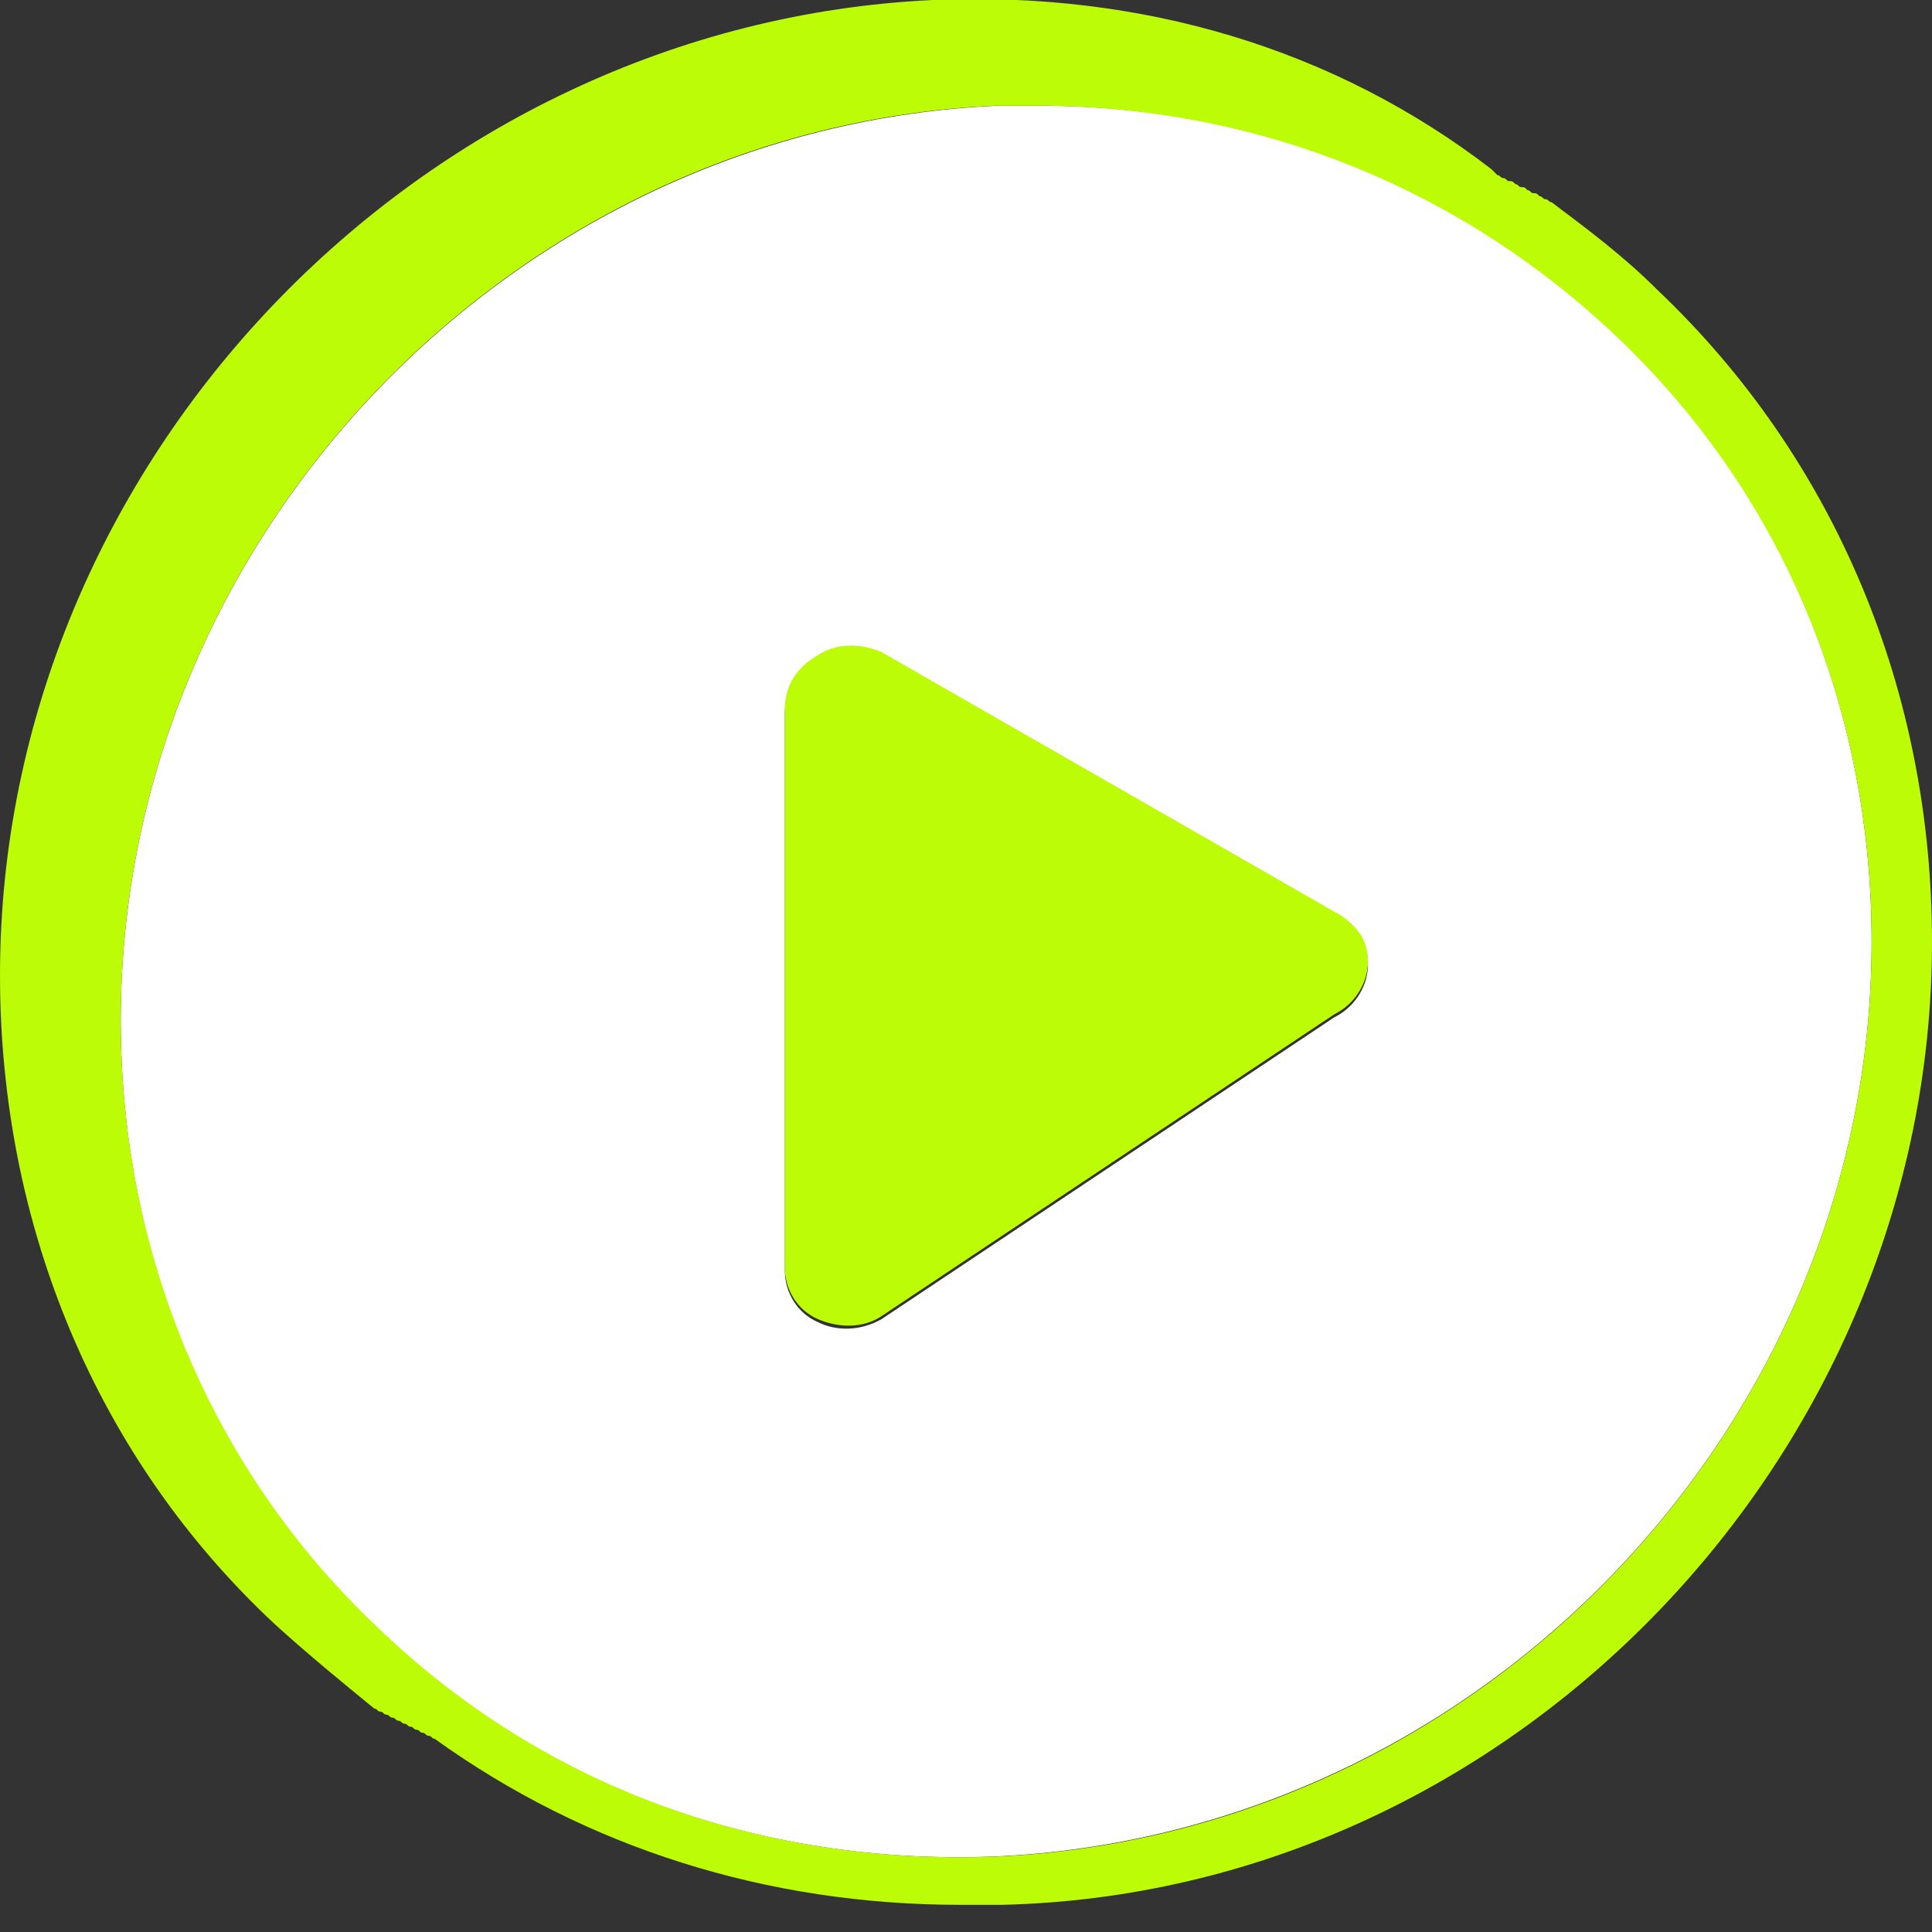 <?xml version="1.0" encoding="UTF-8" standalone="no"?>
<!DOCTYPE svg PUBLIC "-//W3C//DTD SVG 1.1//EN" "http://www.w3.org/Graphics/SVG/1.1/DTD/svg11.dtd">
<svg width="100%" height="100%" viewBox="0 0 64 64" version="1.1" xmlns="http://www.w3.org/2000/svg" xmlns:xlink="http://www.w3.org/1999/xlink" xml:space="preserve" xmlns:serif="http://www.serif.com/" style="fill-rule:evenodd;clip-rule:evenodd;stroke-linejoin:round;stroke-miterlimit:2;">
    <rect x="0" y="0" width="64" height="64" fill="#333333" stroke="none"/>
    <path id="fill" d="M62,31.2C62,23.4 59,16.3 53.6,11.1C48.5,6.2 41.7,3.5 34.4,3.5L33.1,3.5C17,4.2 4,17.8 4,33.8C4,41.6 7,48.7 12.4,53.9C17.8,59.1 25.1,61.8 32.9,61.5C49,60.8 62,47.2 62,31.2ZM45.1,31.1C45.6,32 45.2,33.2 44.2,33.7L29.2,43.7C28.5,44.1 27.7,44.1 27.1,43.8C26.4,43.5 26,42.8 26,42.1L26,23.6C26,22.9 26.4,22.2 27.1,21.8C27.8,21.4 28.6,21.4 29.2,21.7L44.2,30.3C44.6,30.4 44.9,30.7 45.1,31.1Z" style="fill:white;fill-rule:nonzero;"/>
    <path id="outline" d="M54.9,9.6C60.8,15.2 64,22.9 64,31.2C64,48.2 50.1,62.7 33.2,63.1L31.8,63.1C25.4,63.1 19.4,61.2 14.4,57.6C14.3,57.6 14.3,57.5 14.2,57.5C14.1,57.5 14.1,57.4 14,57.4C13.9,57.4 13.9,57.3 13.8,57.3C13.7,57.3 13.7,57.2 13.6,57.2C13.5,57.2 13.5,57.1 13.4,57.1C13.3,57.1 13.3,57 13.2,57C13.1,57 13.1,56.9 13,56.9C12.9,56.9 12.9,56.8 12.8,56.8C12.7,56.8 12.7,56.7 12.6,56.7C12.5,56.7 12.5,56.6 12.4,56.6C11.3,55.7 10.2,54.8 9.1,53.8C3.2,48.3 0,40.6 0,32.3C0,15.3 13.9,0.8 30.9,0C37.8,-0.3 44.2,1.6 49.4,5.6L49.6,5.8C49.7,5.8 49.7,5.9 49.8,5.9C49.9,5.9 49.9,6 50,6C50.1,6 50.1,6 50.2,6.1C50.3,6.1 50.3,6.2 50.4,6.2C50.5,6.2 50.5,6.2 50.6,6.3C50.7,6.3 50.7,6.4 50.8,6.4C50.9,6.4 50.9,6.4 51,6.5C51.1,6.5 51.1,6.6 51.2,6.6C51.3,6.6 51.3,6.7 51.4,6.7C52.6,7.6 53.8,8.5 54.9,9.6ZM33,61.5C49,60.8 62,47.2 62,31.2C62,23.4 59,16.3 53.5,11.1C48.3,6.2 41.6,3.5 34.3,3.5L33,3.5C17,4.2 4,17.8 4,33.8C4,41.5 7,48.7 12.5,53.9C18,59.2 25.2,61.8 33,61.5ZM44.2,30.2C44.6,30.4 44.9,30.7 45.1,31C45.6,31.9 45.2,33.1 44.2,33.6L29.2,43.6C28.6,44 27.8,44 27.1,43.7C26.4,43.4 26,42.7 26,42L26,23.5C26,22.7 26.4,22.1 27.1,21.7C27.7,21.3 28.5,21.3 29.2,21.6L44.2,30.2Z" style="fill:rgb(188,252,7);"/>
</svg>
